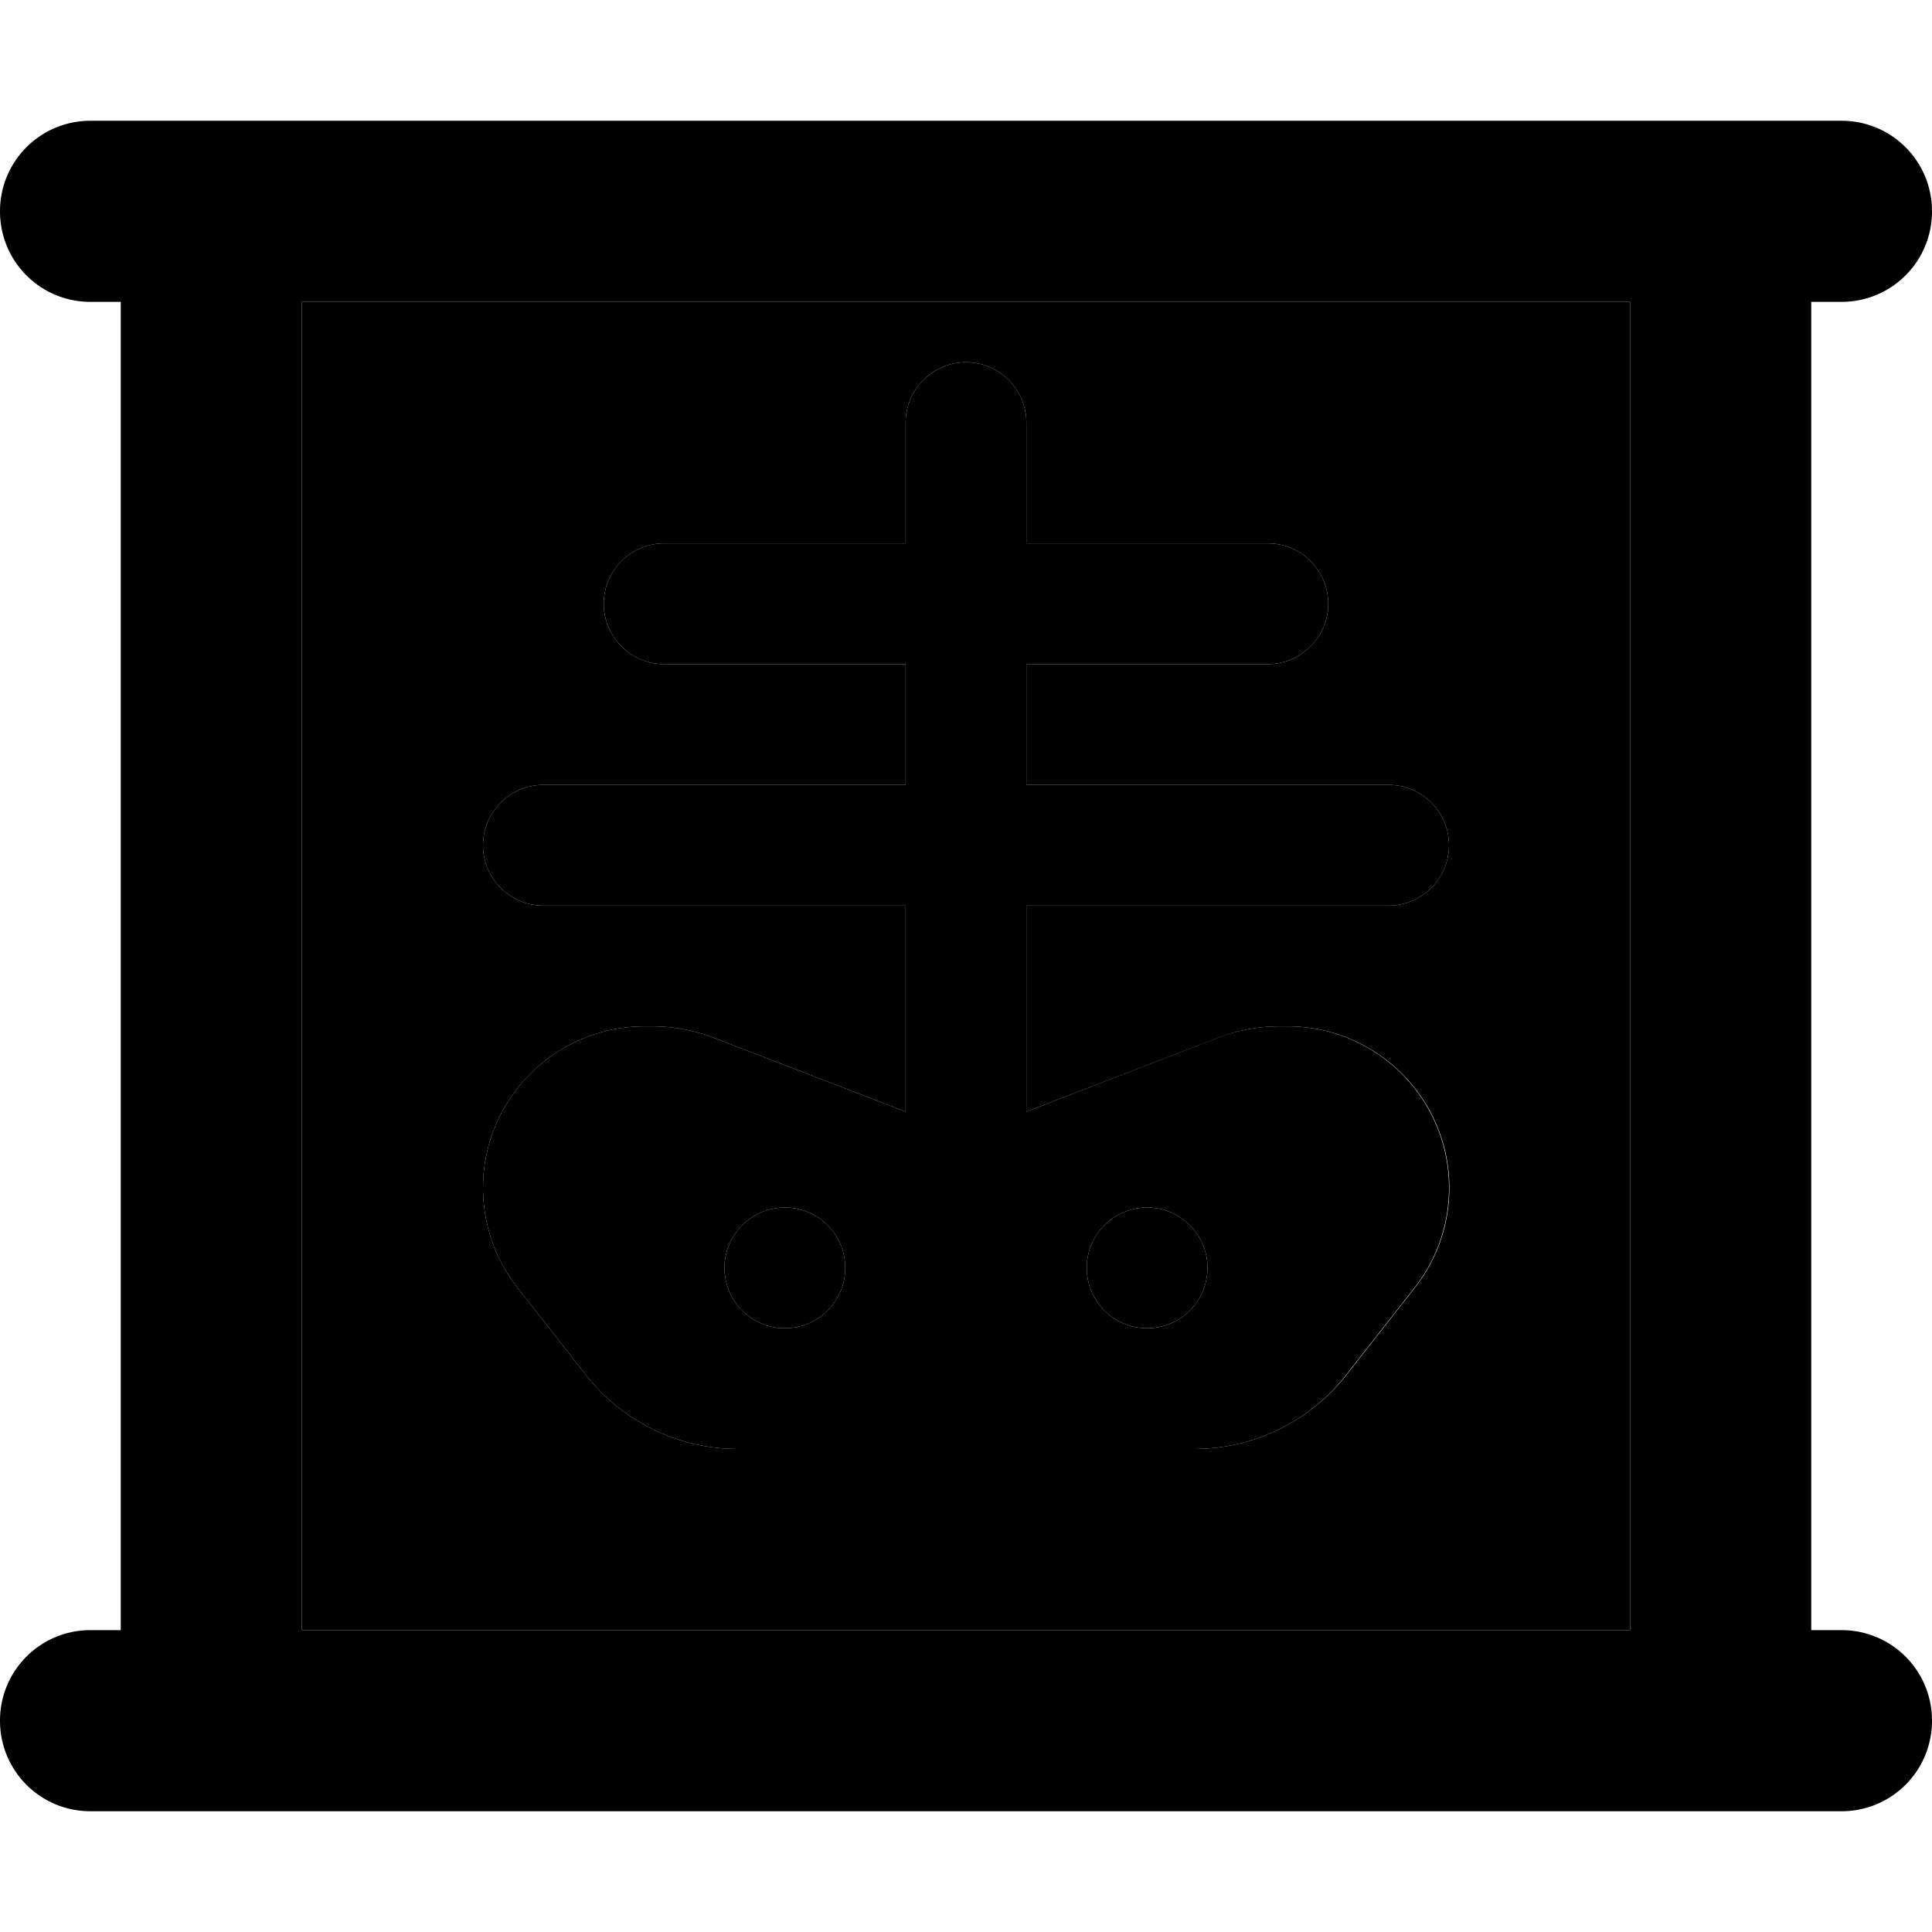 <svg xmlns="http://www.w3.org/2000/svg" width="24" height="24" viewBox="0 0 512 512"><path class="pr-icon-duotone-secondary" d="M80 80l0 352 352 0 0-352L80 80zm48 144c0-8.8 7.2-16 16-16l96 0 0-32-64 0c-8.8 0-16-7.2-16-16s7.2-16 16-16l64 0 0-32c0-8.8 7.2-16 16-16s16 7.2 16 16l0 32 64 0c8.8 0 16 7.2 16 16s-7.2 16-16 16l-64 0 0 32 96 0c8.8 0 16 7.2 16 16s-7.2 16-16 16l-96 0 0 54.6L322.9 275c5.2-2 10.6-3 16.2-3l2.2 0c23.6 0 42.8 19.2 42.8 42.8c0 9.6-3.2 18.9-9.1 26.4l-18.2 23.2C347 376.8 332.1 384 316.4 384l-120.8 0c-15.7 0-30.6-7.2-40.3-19.6l-18.2-23.2c-5.9-7.5-9.1-16.8-9.1-26.4c0-23.6 19.2-42.8 42.8-42.8l2.1 0c5.5 0 11 1 16.2 3L240 294.6l0-54.6-96 0c-8.8 0-16-7.2-16-16zm64 112a16 16 0 1 0 32 0 16 16 0 1 0 -32 0zm96 0a16 16 0 1 0 32 0 16 16 0 1 0 -32 0z"/><path class="pr-icon-duotone-primary" d="M24 32C10.7 32 0 42.7 0 56S10.7 80 24 80l8 0 0 352-8 0c-13.3 0-24 10.7-24 24s10.7 24 24 24l32 0 400 0 32 0c13.3 0 24-10.7 24-24s-10.7-24-24-24l-8 0 0-352 8 0c13.3 0 24-10.7 24-24s-10.7-24-24-24l-32 0L56 32 24 32zM80 432L80 80l352 0 0 352L80 432zM256 96c-8.8 0-16 7.2-16 16l0 32-64 0c-8.8 0-16 7.2-16 16s7.2 16 16 16l64 0 0 32-96 0c-8.8 0-16 7.2-16 16s7.2 16 16 16l96 0 0 54.6L189.1 275c-5.2-2-10.6-3-16.2-3l-2.1 0c-23.6 0-42.8 19.2-42.8 42.8c0 9.6 3.2 18.9 9.1 26.4l18.2 23.2c9.7 12.4 24.6 19.6 40.3 19.6l120.8 0c15.7 0 30.6-7.2 40.3-19.6l18.2-23.2c5.9-7.5 9.1-16.8 9.1-26.4c0-23.6-19.2-42.8-42.8-42.8l-2.2 0c-5.5 0-11 1-16.2 3L272 294.6l0-54.6 96 0c8.8 0 16-7.2 16-16s-7.2-16-16-16l-96 0 0-32 64 0c8.8 0 16-7.2 16-16s-7.2-16-16-16l-64 0 0-32c0-8.8-7.2-16-16-16zM208 320a16 16 0 1 1 0 32 16 16 0 1 1 0-32zm80 16a16 16 0 1 1 32 0 16 16 0 1 1 -32 0z"/></svg>